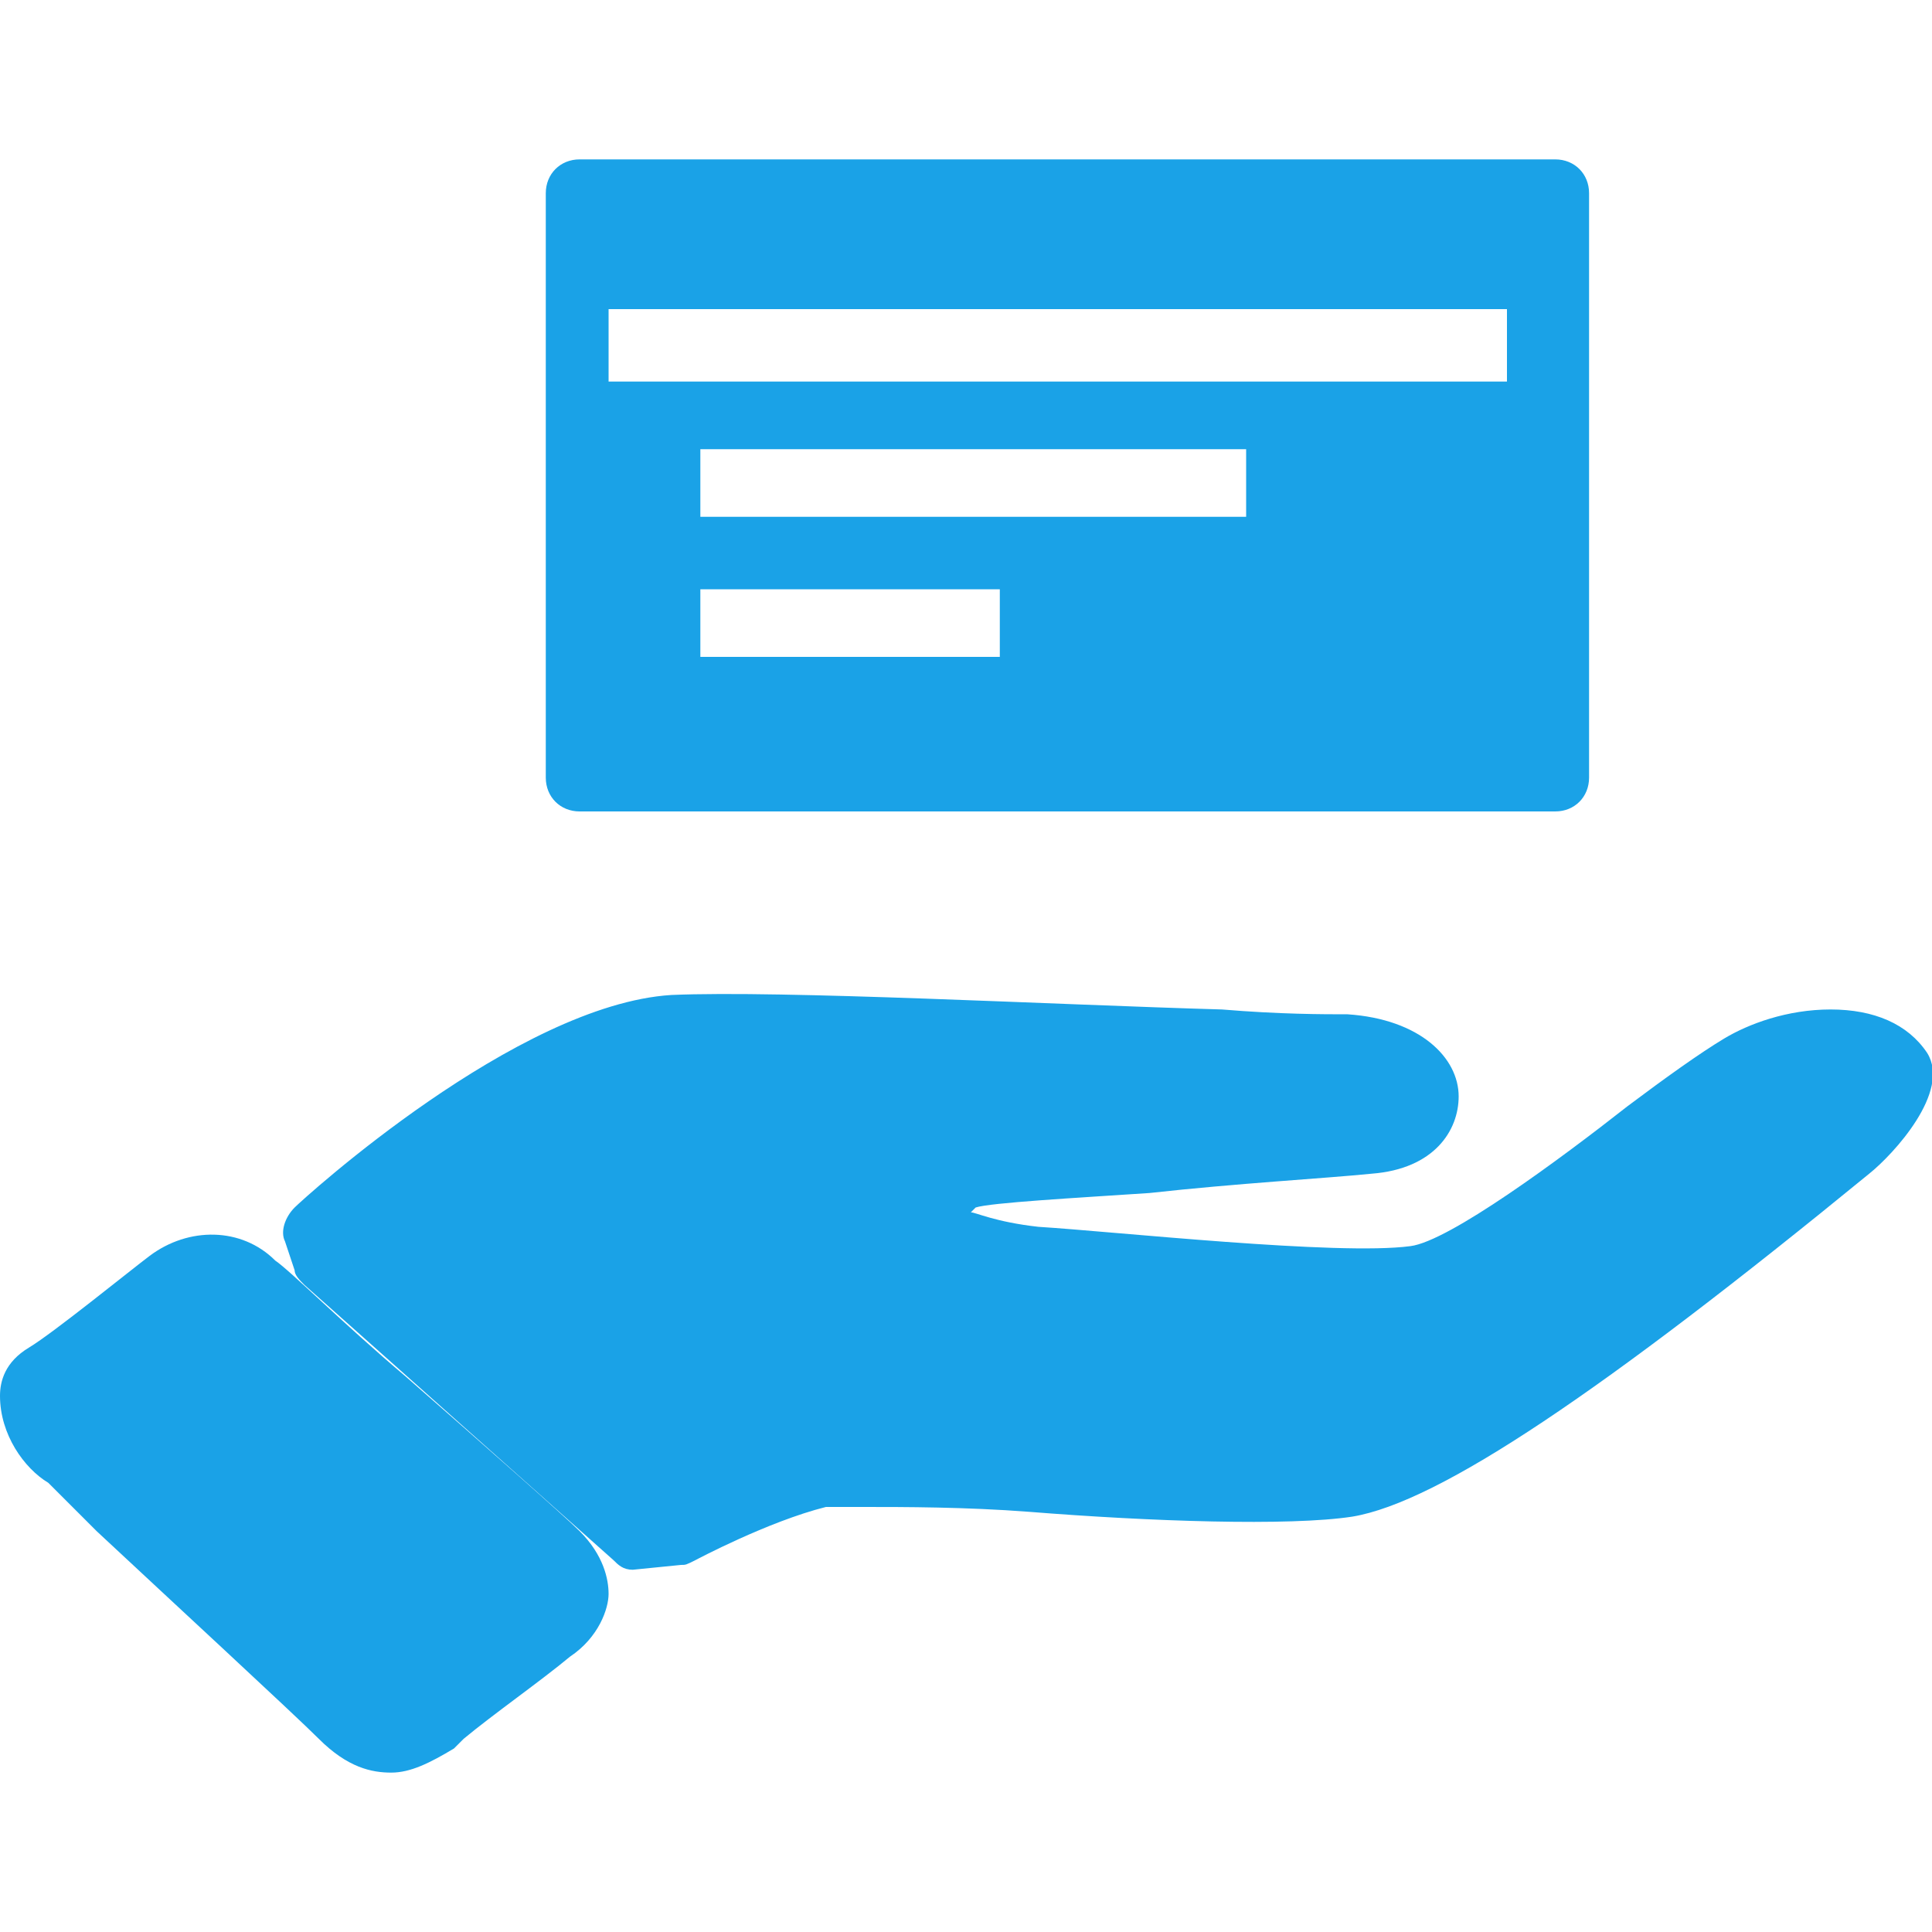 <svg id="图层_1" xmlns="http://www.w3.org/2000/svg" viewBox="-277 400.9 40 40"><style>.st0{fill:#1aa2e7}</style><path id="XMLID_28_" class="st0" d="M-268.9 437.6c-.4 0-.9-.1-1.5-.7-.5-.5-3.1-2.9-4.6-4.3l-1-1c-.5-.3-1-1-1-1.8 0-.3.1-.7.6-1 .5-.3 2.1-1.6 2.5-1.9.8-.6 1.9-.6 2.6.1.3.2 1.4 1.3 2.7 2.4 1.6 1.4 3.3 2.9 3.6 3.2.5.5.6 1 .6 1.3s-.2.9-.8 1.3c-.6.5-1.6 1.2-2.2 1.7l-.2.2c-.5.3-.9.5-1.3.5z"/><path id="XMLID_27_" class="st0" d="M-263.9 433.4c-.2 0-.3-.1-.4-.2l-6.4-5.7c-.1-.1-.2-.2-.2-.3l-.2-.6c-.1-.2 0-.5.2-.7.2-.2 4.6-4.2 7.8-4.4 2.3-.1 7.9.2 11.4.3 1.2.1 2.1.1 2.6.1 1.5.1 2.3.9 2.3 1.7 0 .7-.5 1.5-1.8 1.6-1 .1-2.8.2-4.6.4-1.5.1-3.3.2-3.6.3l-.1.1c.1 0 .5.2 1.4.3 1.6.1 6.2.6 7.7.4.8-.1 3.1-1.8 4.5-2.9.8-.6 1.5-1.1 2-1.4s1.3-.6 2.2-.6c.9 0 1.6.3 2 .9.5.8-.7 2.1-1.2 2.5-5.5 4.5-8.9 6.8-10.7 7.1-1.3.2-4.2.1-6.7-.1-1.3-.1-2.6-.1-3.4-.1h-.8c-1.2.3-2.7 1.1-2.7 1.1-.2.1-.2.1-.3.1l-1 .1c.1 0 .1 0 0 0z"/><g id="XMLID_3_"><g id="XMLID_75_"><path id="XMLID_76_" class="st0" d="M-244.8 404.2H-265c-.4 0-.7.3-.7.7V417c0 .4.3.7.7.7h20.2c.4 0 .7-.3.7-.7v-12.1c0-.4-.3-.7-.7-.7zm-11.5 10.3h-6.2v-1.4h6.2v1.4zm5.1-2.9h-11.3v-1.4h11.3v1.4zm5.4-2.8h-18.6v-1.5h18.6v1.5z"/></g></g></svg>